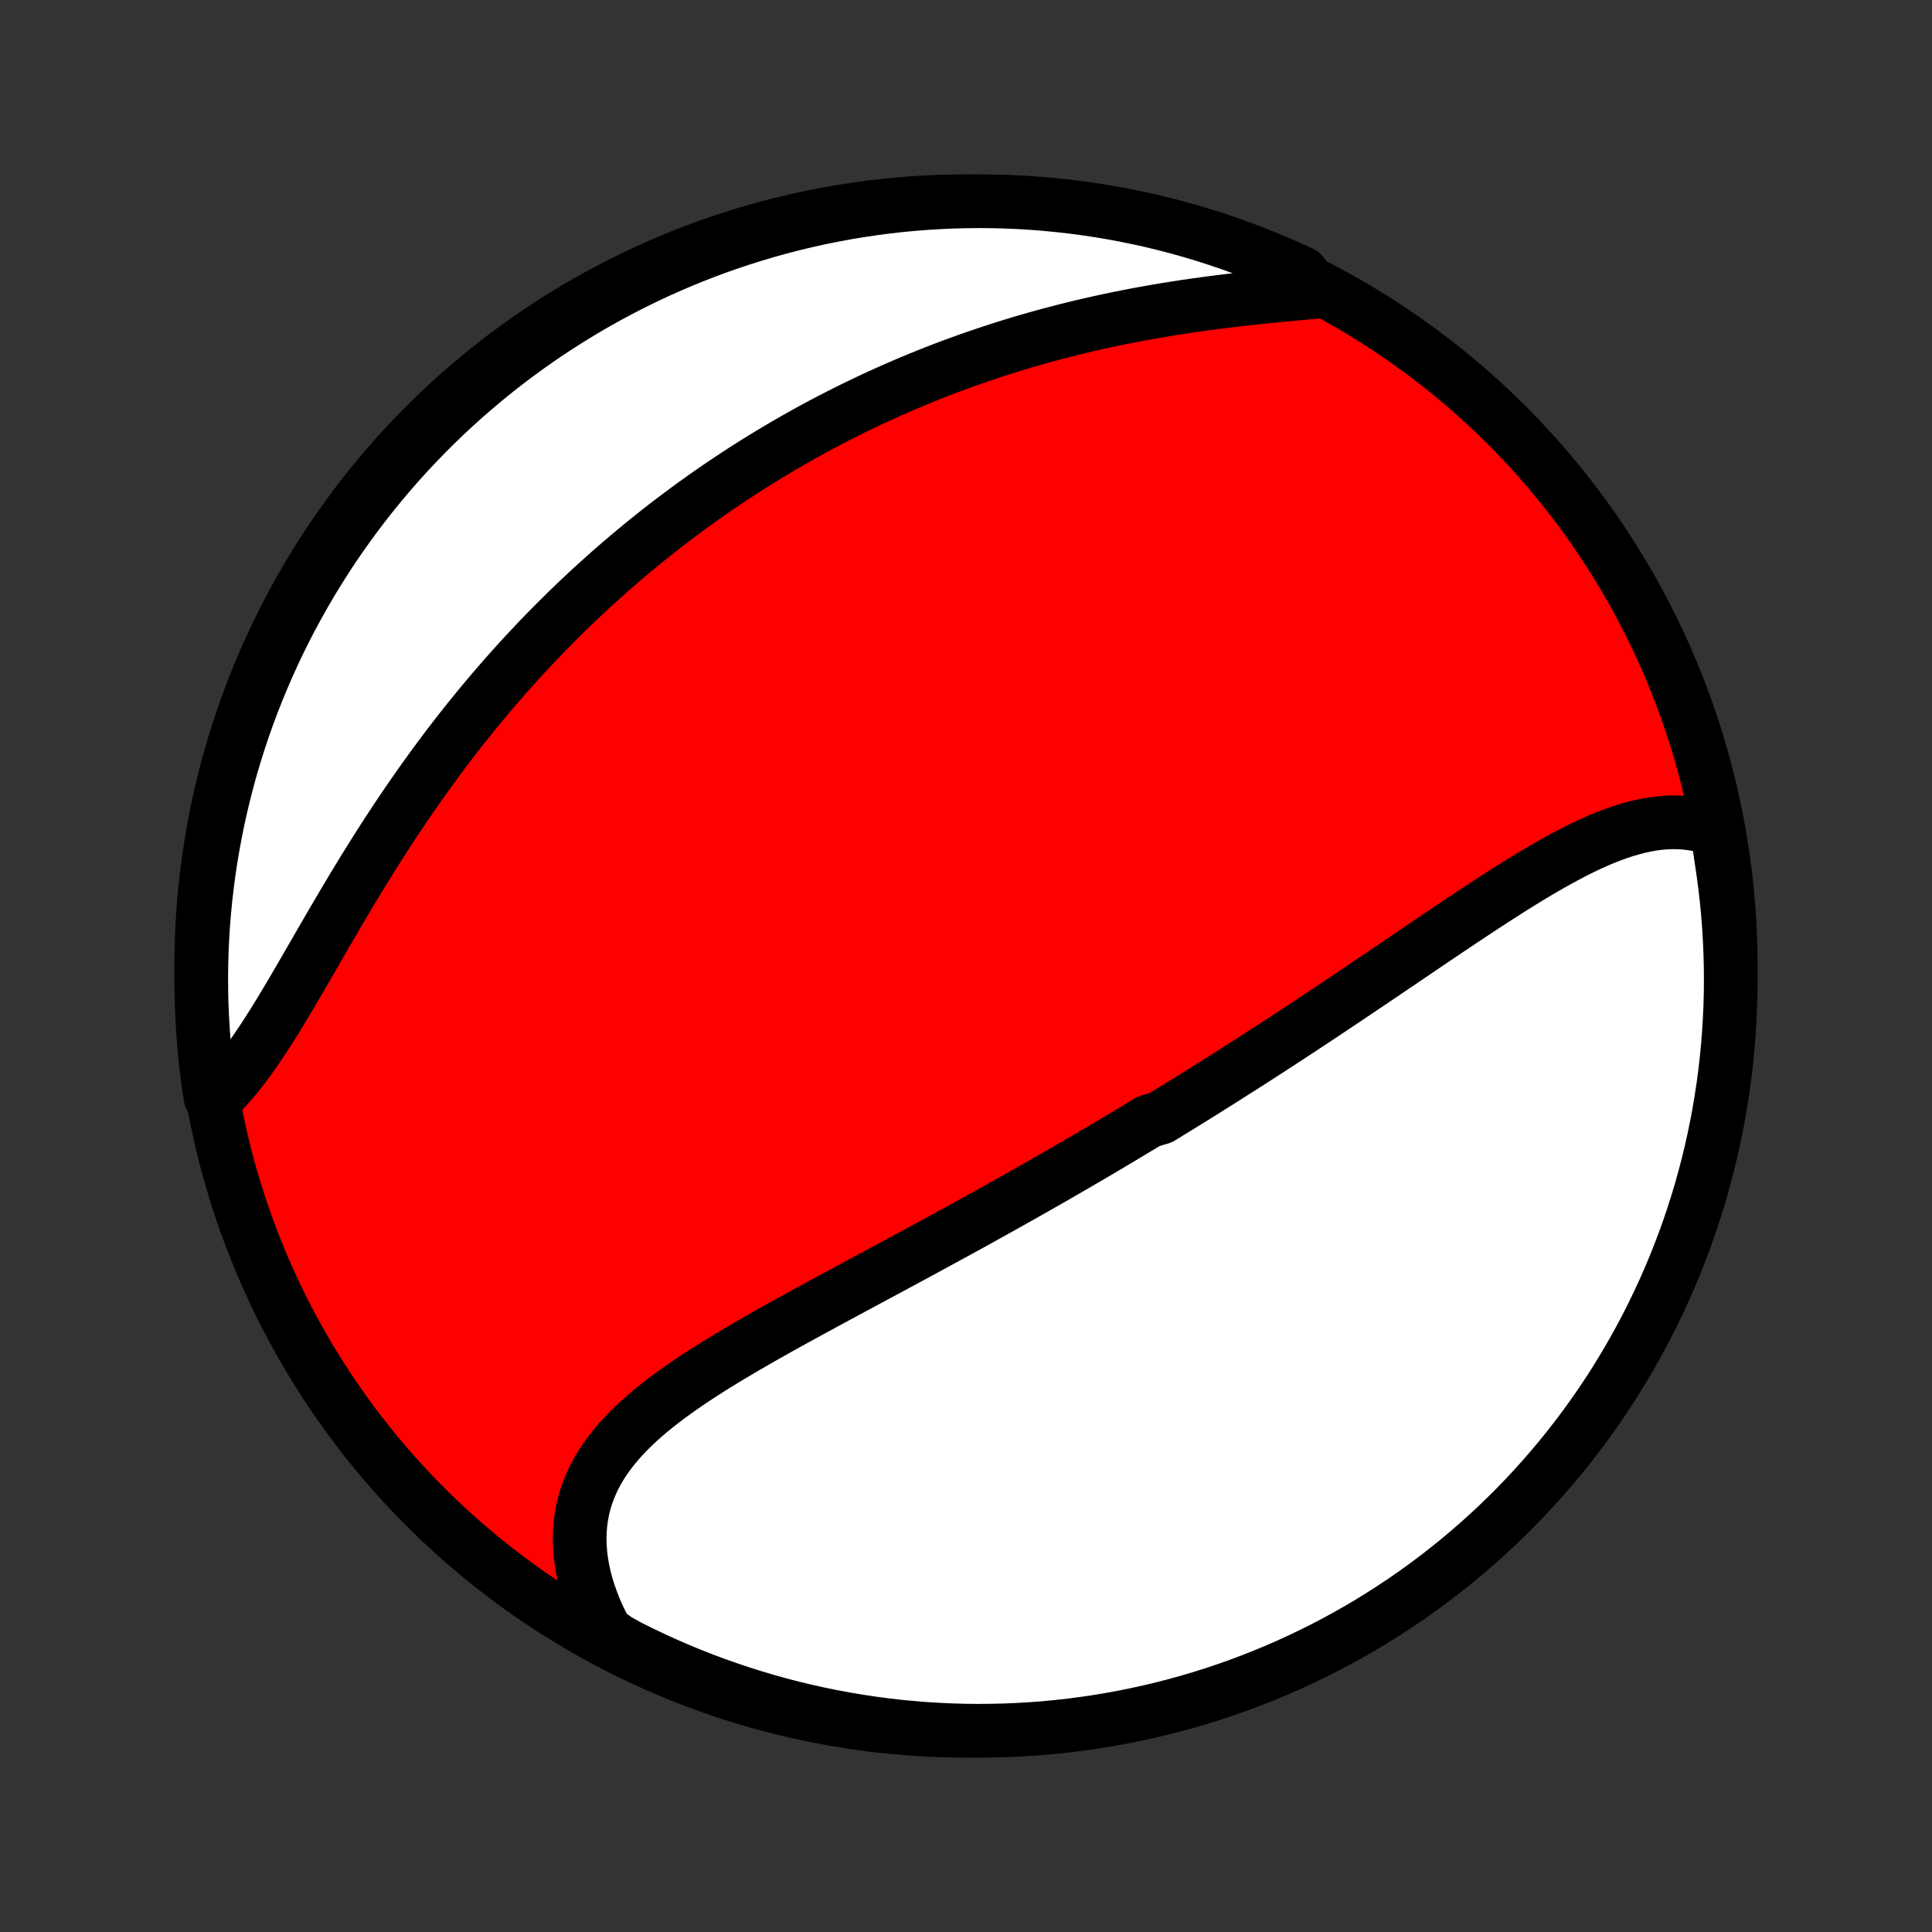 <?xml version="1.0" encoding="utf-8" standalone="no"?>
<!DOCTYPE svg PUBLIC "-//W3C//DTD SVG 1.1//EN"
  "http://www.w3.org/Graphics/SVG/1.1/DTD/svg11.dtd">
<!-- Created with matplotlib (http://matplotlib.org/) -->
<svg height="72pt" version="1.1" viewBox="0 0 72 72" width="72pt" xmlns="http://www.w3.org/2000/svg" xmlns:xlink="http://www.w3.org/1999/xlink">
 <rect x="0" y="0" width="72" height="72" fill="#333333" stroke="none"/>
 <defs>
  <style type="text/css">
*{stroke-linecap:butt;stroke-linejoin:round;}
  </style>
 </defs>
 <g id="figure_1">
  <g id="patch_1">
   <path d="
M0 72
L72 72
L72 0
L0 0
z
" style="fill:none;"/>
  </g>
  <g id="axes_1">
   <g id="PatchCollection_1">
    <defs>
     <path d="
M36 -7.5
C43.558 -7.5 50.808 -10.503 56.153 -15.848
C61.497 -21.192 64.5 -28.442 64.5 -36
C64.5 -43.558 61.497 -50.808 56.153 -56.153
C50.808 -61.497 43.558 -64.5 36 -64.5
C28.442 -64.5 21.192 -61.497 15.848 -56.153
C10.503 -50.808 7.5 -43.558 7.5 -36
C7.5 -28.442 10.503 -21.192 15.848 -15.848
C21.192 -10.503 28.442 -7.5 36 -7.5
z
" id="C0_0_a811fe30f3"/>
     <path d="
M63.989 -41.053
L63.749 -41.14
L63.508 -41.212
L63.265 -41.269
L63.021 -41.311
L62.776 -41.339
L62.531 -41.353
L62.284 -41.354
L62.038 -41.343
L61.79 -41.32
L61.543 -41.286
L61.295 -41.24
L61.047 -41.185
L60.799 -41.12
L60.55 -41.047
L60.302 -40.964
L60.053 -40.874
L59.805 -40.777
L59.556 -40.673
L59.308 -40.562
L59.059 -40.446
L58.811 -40.325
L58.563 -40.198
L58.315 -40.067
L58.067 -39.932
L57.819 -39.794
L57.571 -39.652
L57.324 -39.507
L57.077 -39.359
L56.83 -39.209
L56.583 -39.057
L56.337 -38.903
L56.091 -38.747
L55.846 -38.59
L55.6 -38.431
L55.356 -38.272
L55.111 -38.111
L54.867 -37.95
L54.624 -37.789
L54.381 -37.627
L54.139 -37.465
L53.897 -37.302
L53.656 -37.14
L53.415 -36.977
L53.175 -36.815
L52.935 -36.652
L52.696 -36.49
L52.457 -36.329
L52.219 -36.167
L51.982 -36.007
L51.745 -35.846
L51.509 -35.686
L51.273 -35.527
L51.038 -35.368
L50.803 -35.21
L50.569 -35.053
L50.336 -34.896
L50.103 -34.739
L49.87 -34.584
L49.639 -34.429
L49.407 -34.275
L49.176 -34.121
L48.945 -33.968
L48.715 -33.816
L48.486 -33.665
L48.256 -33.514
L48.027 -33.364
L47.799 -33.215
L47.571 -33.066
L47.343 -32.918
L47.115 -32.77
L46.888 -32.624
L46.66 -32.477
L46.433 -32.332
L46.206 -32.187
L45.98 -32.043
L45.753 -31.899
L45.527 -31.755
L45.3 -31.613
L45.074 -31.47
L44.848 -31.329
L44.621 -31.187
L44.395 -31.047
L44.168 -30.906
L43.941 -30.766
L43.715 -30.627
L43.487 -30.487
L43.26 -30.348
L42.805 -30.21
L42.577 -30.072
L42.348 -29.934
L42.119 -29.796
L41.89 -29.659
L41.66 -29.522
L41.43 -29.385
L41.199 -29.248
L40.968 -29.111
L40.736 -28.975
L40.504 -28.839
L40.27 -28.703
L40.037 -28.567
L39.802 -28.431
L39.567 -28.295
L39.331 -28.159
L39.094 -28.023
L38.856 -27.887
L38.618 -27.752
L38.378 -27.616
L38.138 -27.48
L37.897 -27.344
L37.655 -27.208
L37.411 -27.072
L37.167 -26.935
L36.922 -26.799
L36.676 -26.662
L36.428 -26.525
L36.18 -26.388
L35.93 -26.251
L35.68 -26.113
L35.428 -25.976
L35.175 -25.838
L34.921 -25.7
L34.666 -25.561
L34.41 -25.422
L34.153 -25.283
L33.894 -25.143
L33.635 -25.003
L33.374 -24.862
L33.112 -24.721
L32.849 -24.58
L32.586 -24.438
L32.321 -24.296
L32.056 -24.153
L31.789 -24.01
L31.522 -23.866
L31.254 -23.721
L30.985 -23.576
L30.716 -23.431
L30.446 -23.284
L30.176 -23.137
L29.905 -22.989
L29.634 -22.84
L29.364 -22.691
L29.093 -22.541
L28.822 -22.389
L28.552 -22.237
L28.282 -22.084
L28.014 -21.929
L27.746 -21.774
L27.479 -21.617
L27.213 -21.459
L26.95 -21.299
L26.688 -21.138
L26.428 -20.976
L26.171 -20.811
L25.917 -20.645
L25.665 -20.477
L25.418 -20.307
L25.174 -20.134
L24.934 -19.96
L24.699 -19.783
L24.469 -19.603
L24.244 -19.42
L24.025 -19.235
L23.813 -19.046
L23.608 -18.854
L23.409 -18.658
L23.219 -18.459
L23.037 -18.256
L22.864 -18.049
L22.7 -17.837
L22.545 -17.621
L22.401 -17.401
L22.268 -17.176
L22.145 -16.947
L22.035 -16.712
L21.936 -16.473
L21.849 -16.229
L21.775 -15.98
L21.714 -15.726
L21.666 -15.468
L21.631 -15.205
L21.61 -14.938
L21.602 -14.666
L21.609 -14.39
L21.629 -14.11
L21.663 -13.827
L21.711 -13.541
L21.773 -13.251
L21.849 -12.959
L21.939 -12.665
L22.042 -12.369
L22.158 -12.072
L22.288 -11.773
L22.431 -11.474
L22.586 -11.175
L23.018 -10.876
L23.463 -10.628
L23.912 -10.406
L24.364 -10.191
L24.82 -9.984
L25.279 -9.785
L25.741 -9.593
L26.207 -9.41
L26.675 -9.235
L27.147 -9.069
L27.621 -8.91
L28.098 -8.76
L28.577 -8.617
L29.058 -8.484
L29.542 -8.358
L30.027 -8.241
L30.514 -8.133
L31.003 -8.033
L31.494 -7.941
L31.986 -7.859
L32.479 -7.784
L32.973 -7.718
L33.468 -7.661
L33.964 -7.613
L34.46 -7.573
L34.957 -7.542
L35.454 -7.519
L35.952 -7.505
L36.449 -7.5
L36.946 -7.504
L37.443 -7.516
L37.94 -7.537
L38.436 -7.566
L38.931 -7.604
L39.425 -7.651
L39.918 -7.707
L40.41 -7.771
L40.901 -7.843
L41.391 -7.925
L41.878 -8.014
L42.364 -8.113
L42.848 -8.22
L43.33 -8.335
L43.809 -8.459
L44.286 -8.591
L44.761 -8.731
L45.233 -8.88
L45.702 -9.037
L46.168 -9.202
L46.631 -9.376
L47.091 -9.557
L47.548 -9.747
L48.001 -9.944
L48.45 -10.15
L48.895 -10.363
L49.337 -10.584
L49.775 -10.813
L50.208 -11.05
L50.637 -11.294
L51.062 -11.546
L51.481 -11.805
L51.897 -12.072
L52.307 -12.345
L52.713 -12.626
L53.113 -12.915
L53.508 -13.21
L53.898 -13.512
L54.282 -13.821
L54.661 -14.137
L55.034 -14.459
L55.401 -14.788
L55.763 -15.123
L56.118 -15.465
L56.468 -15.813
L56.81 -16.167
L57.147 -16.528
L57.477 -16.894
L57.801 -17.266
L58.118 -17.643
L58.428 -18.027
L58.732 -18.416
L59.029 -18.81
L59.318 -19.209
L59.6 -19.613
L59.876 -20.023
L60.144 -20.437
L60.404 -20.856
L60.657 -21.28
L60.903 -21.708
L61.141 -22.141
L61.372 -22.577
L61.594 -23.018
L61.809 -23.463
L62.016 -23.912
L62.215 -24.364
L62.407 -24.82
L62.59 -25.279
L62.765 -25.741
L62.931 -26.207
L63.09 -26.675
L63.24 -27.147
L63.383 -27.621
L63.516 -28.098
L63.642 -28.577
L63.759 -29.058
L63.867 -29.542
L63.967 -30.027
L64.059 -30.514
L64.141 -31.003
L64.216 -31.494
L64.282 -31.986
L64.339 -32.479
L64.387 -32.973
L64.427 -33.468
L64.458 -33.964
L64.481 -34.46
L64.495 -34.957
L64.5 -35.454
L64.496 -35.952
L64.484 -36.449
L64.463 -36.946
L64.434 -37.443
L64.396 -37.94
L64.349 -38.436
L64.293 -38.931
L64.229 -39.425
L64.157 -39.918
z
" id="C0_1_f9c3d16bfc"/>
     <path d="
M49.091 -61.127
L48.747 -61.096
L48.401 -61.064
L48.051 -61.031
L47.7 -60.998
L47.346 -60.963
L46.991 -60.927
L46.635 -60.889
L46.278 -60.85
L45.921 -60.808
L45.563 -60.765
L45.205 -60.72
L44.848 -60.672
L44.491 -60.622
L44.134 -60.57
L43.779 -60.515
L43.424 -60.458
L43.071 -60.398
L42.718 -60.336
L42.368 -60.272
L42.019 -60.205
L41.671 -60.135
L41.326 -60.063
L40.982 -59.988
L40.641 -59.911
L40.301 -59.832
L39.964 -59.75
L39.628 -59.666
L39.295 -59.579
L38.964 -59.49
L38.636 -59.399
L38.309 -59.306
L37.985 -59.21
L37.664 -59.112
L37.344 -59.012
L37.028 -58.91
L36.713 -58.805
L36.401 -58.699
L36.091 -58.591
L35.784 -58.48
L35.478 -58.368
L35.175 -58.254
L34.875 -58.138
L34.577 -58.02
L34.281 -57.9
L33.987 -57.778
L33.695 -57.654
L33.405 -57.529
L33.118 -57.402
L32.833 -57.273
L32.549 -57.143
L32.268 -57.01
L31.988 -56.876
L31.711 -56.741
L31.436 -56.603
L31.162 -56.464
L30.89 -56.323
L30.62 -56.181
L30.352 -56.037
L30.085 -55.891
L29.82 -55.743
L29.557 -55.594
L29.296 -55.444
L29.036 -55.291
L28.777 -55.137
L28.52 -54.981
L28.264 -54.823
L28.01 -54.664
L27.757 -54.503
L27.506 -54.34
L27.256 -54.175
L27.006 -54.009
L26.759 -53.841
L26.512 -53.671
L26.267 -53.499
L26.023 -53.325
L25.779 -53.15
L25.538 -52.972
L25.297 -52.793
L25.056 -52.611
L24.817 -52.428
L24.579 -52.243
L24.342 -52.055
L24.106 -51.866
L23.871 -51.674
L23.636 -51.481
L23.403 -51.285
L23.17 -51.087
L22.938 -50.887
L22.707 -50.684
L22.477 -50.479
L22.247 -50.272
L22.018 -50.063
L21.79 -49.851
L21.562 -49.637
L21.336 -49.42
L21.11 -49.201
L20.884 -48.979
L20.66 -48.755
L20.436 -48.528
L20.212 -48.298
L19.99 -48.066
L19.768 -47.831
L19.547 -47.593
L19.326 -47.353
L19.107 -47.11
L18.888 -46.864
L18.67 -46.616
L18.452 -46.364
L18.235 -46.11
L18.019 -45.852
L17.804 -45.592
L17.59 -45.329
L17.377 -45.064
L17.164 -44.795
L16.952 -44.523
L16.741 -44.249
L16.532 -43.972
L16.323 -43.692
L16.115 -43.409
L15.908 -43.123
L15.702 -42.835
L15.497 -42.544
L15.294 -42.251
L15.091 -41.955
L14.89 -41.657
L14.69 -41.356
L14.491 -41.053
L14.294 -40.748
L14.098 -40.442
L13.903 -40.133
L13.709 -39.823
L13.517 -39.511
L13.326 -39.198
L13.136 -38.885
L12.948 -38.57
L12.761 -38.255
L12.575 -37.939
L12.39 -37.624
L12.207 -37.309
L12.025 -36.994
L11.844 -36.681
L11.664 -36.369
L11.485 -36.058
L11.306 -35.75
L11.129 -35.444
L10.952 -35.142
L10.776 -34.843
L10.6 -34.548
L10.424 -34.257
L10.248 -33.971
L10.072 -33.691
L9.896 -33.416
L9.72 -33.148
L9.543 -32.887
L9.365 -32.634
L9.186 -32.388
L9.006 -32.151
L8.825 -31.922
L8.642 -31.703
L8.458 -31.493
L8.273 -31.294
L7.847 -31.105
L7.774 -31.568
L7.709 -32.06
L7.653 -32.553
L7.606 -33.047
L7.568 -33.542
L7.538 -34.038
L7.516 -34.535
L7.504 -35.032
L7.5 -35.529
L7.505 -36.026
L7.518 -36.524
L7.54 -37.021
L7.571 -37.518
L7.611 -38.014
L7.659 -38.51
L7.716 -39.005
L7.781 -39.499
L7.855 -39.993
L7.938 -40.484
L8.029 -40.975
L8.128 -41.464
L8.236 -41.951
L8.353 -42.437
L8.478 -42.92
L8.611 -43.402
L8.753 -43.881
L8.903 -44.358
L9.061 -44.832
L9.228 -45.304
L9.402 -45.772
L9.585 -46.238
L9.776 -46.701
L9.975 -47.16
L10.181 -47.616
L10.396 -48.069
L10.618 -48.517
L10.848 -48.962
L11.086 -49.403
L11.332 -49.84
L11.584 -50.273
L11.845 -50.701
L12.112 -51.125
L12.387 -51.544
L12.669 -51.959
L12.959 -52.368
L13.255 -52.773
L13.558 -53.173
L13.868 -53.567
L14.185 -53.956
L14.508 -54.34
L14.838 -54.718
L15.174 -55.09
L15.517 -55.456
L15.866 -55.817
L16.221 -56.171
L16.582 -56.52
L16.949 -56.862
L17.322 -57.197
L17.701 -57.526
L18.085 -57.849
L18.474 -58.165
L18.869 -58.474
L19.27 -58.777
L19.675 -59.072
L20.085 -59.361
L20.5 -59.642
L20.92 -59.916
L21.344 -60.183
L21.773 -60.443
L22.206 -60.695
L22.643 -60.939
L23.085 -61.176
L23.53 -61.406
L23.979 -61.627
L24.432 -61.841
L24.889 -62.047
L25.348 -62.245
L25.811 -62.435
L26.277 -62.617
L26.746 -62.79
L27.218 -62.956
L27.693 -63.113
L28.17 -63.262
L28.649 -63.403
L29.131 -63.536
L29.615 -63.66
L30.1 -63.776
L30.588 -63.883
L31.077 -63.981
L31.568 -64.072
L32.06 -64.153
L32.553 -64.226
L33.047 -64.291
L33.542 -64.347
L34.038 -64.394
L34.535 -64.432
L35.032 -64.462
L35.529 -64.484
L36.026 -64.496
L36.524 -64.5
L37.021 -64.495
L37.518 -64.482
L38.014 -64.46
L38.51 -64.429
L39.005 -64.389
L39.499 -64.341
L39.993 -64.284
L40.484 -64.219
L40.975 -64.145
L41.464 -64.062
L41.951 -63.971
L42.437 -63.872
L42.92 -63.764
L43.402 -63.647
L43.881 -63.522
L44.358 -63.389
L44.832 -63.247
L45.304 -63.097
L45.772 -62.939
L46.238 -62.772
L46.701 -62.598
L47.16 -62.415
L47.616 -62.224
L48.069 -62.025
L48.517 -61.819
z
" id="C0_2_917da7c365"/>
    </defs>
    <g clip-path="url(#p1bffca34e9)">
     <use style="fill:#ff0000;stroke:#000000;stroke-width:2.0;" x="0.0" xlink:href="#C0_0_a811fe30f3" y="72.0"/>
    </g>
    <g clip-path="url(#p1bffca34e9)">
     <use style="fill:#ffffff;stroke:#000000;stroke-width:2.0;" x="0.0" xlink:href="#C0_1_f9c3d16bfc" y="72.0"/>
    </g>
    <g clip-path="url(#p1bffca34e9)">
     <use style="fill:#ffffff;stroke:#000000;stroke-width:2.0;" x="0.0" xlink:href="#C0_2_917da7c365" y="72.0"/>
    </g>
   </g>
  </g>
 </g>
 <defs>
  <clipPath id="p1bffca34e9">
   <rect height="72.0" width="72.0" x="0.0" y="0.0"/>
  </clipPath>
 </defs>
</svg>
